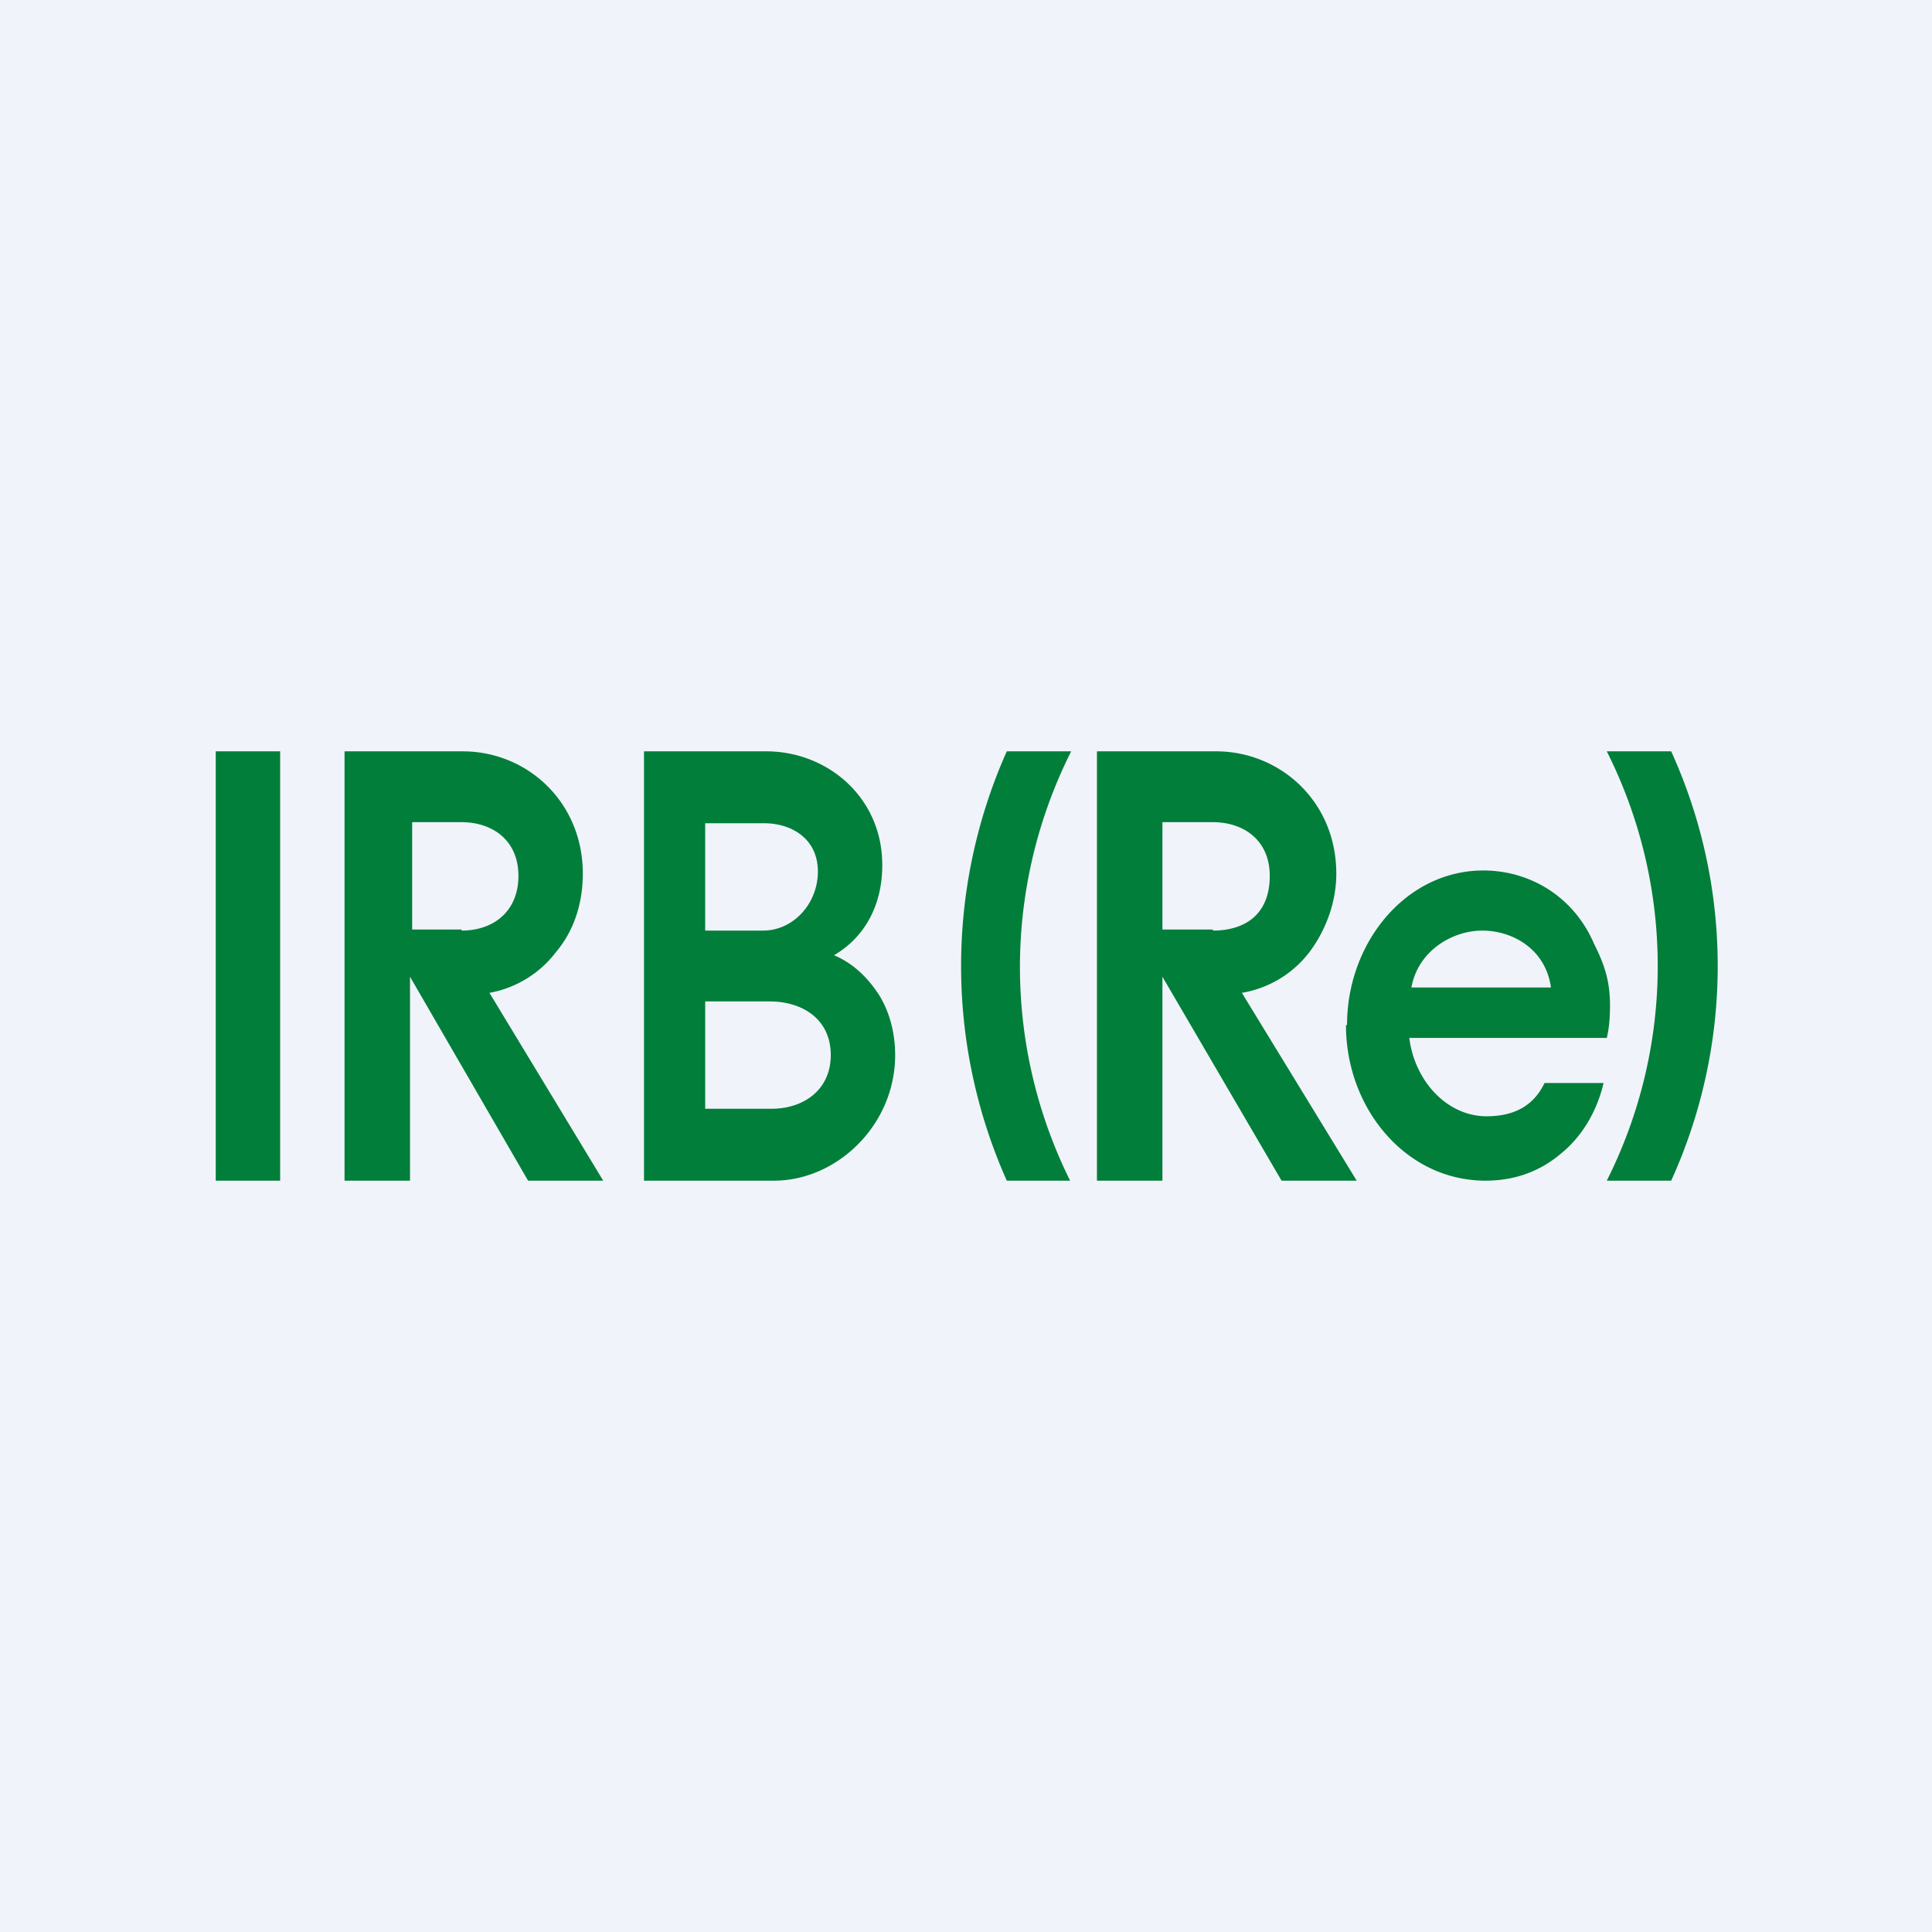 <!-- by TradingView --><svg width="18" height="18" viewBox="0 0 18 18" xmlns="http://www.w3.org/2000/svg"><path fill="#F0F3FA" d="M0 0h18v18H0z"/><path d="M2.61 11h-.6V7h.6v4Zm.6 0V7h1.1c.6 0 1.12.47 1.12 1.14 0 .27-.08.53-.25.73a1 1 0 0 1-.62.38L5.62 11h-.7l-1.1-1.9V11h-.6ZM4.3 8.67c.3 0 .53-.18.53-.51s-.24-.5-.53-.5h-.46v1h.46ZM6 11V7h1.14c.56 0 1.08.42 1.08 1.06 0 .37-.16.67-.45.84.17.07.31.2.42.37.1.16.15.36.15.56 0 .65-.54 1.17-1.13 1.17H6Zm1.11-2.33c.28 0 .51-.25.51-.55 0-.31-.25-.45-.5-.45h-.55v1h.54Zm.08 1.66c.29 0 .55-.17.55-.5 0-.34-.27-.5-.57-.5h-.6v1h.62Zm2.19.67a4.91 4.91 0 0 1 0-4h.6a4.47 4.47 0 0 0-.01 4h-.6Zm.84 0V7h1.11c.59 0 1.12.46 1.12 1.14 0 .27-.1.53-.25.73a1 1 0 0 1-.63.38L12.64 11h-.7l-1.11-1.9V11h-.61Zm1.08-2.33c.3 0 .53-.15.53-.51 0-.33-.24-.5-.53-.5h-.47v1h.47Zm1.25.88c0-.77.55-1.44 1.27-1.44.43 0 .84.24 1.03.68.1.2.15.35.15.58 0 .12-.01.22-.03.3h-1.84c.05.4.35.73.72.73.26 0 .44-.1.54-.31h.55c-.06.26-.2.5-.4.66-.2.17-.44.25-.7.25-.74 0-1.3-.67-1.3-1.45Zm1.9-.35c-.05-.36-.36-.53-.64-.53s-.6.19-.66.53h1.3Zm.52 1.8a4.45 4.45 0 0 0 0-4h.6a4.83 4.83 0 0 1 0 4h-.6Z" fill="#017E3A"/></svg>